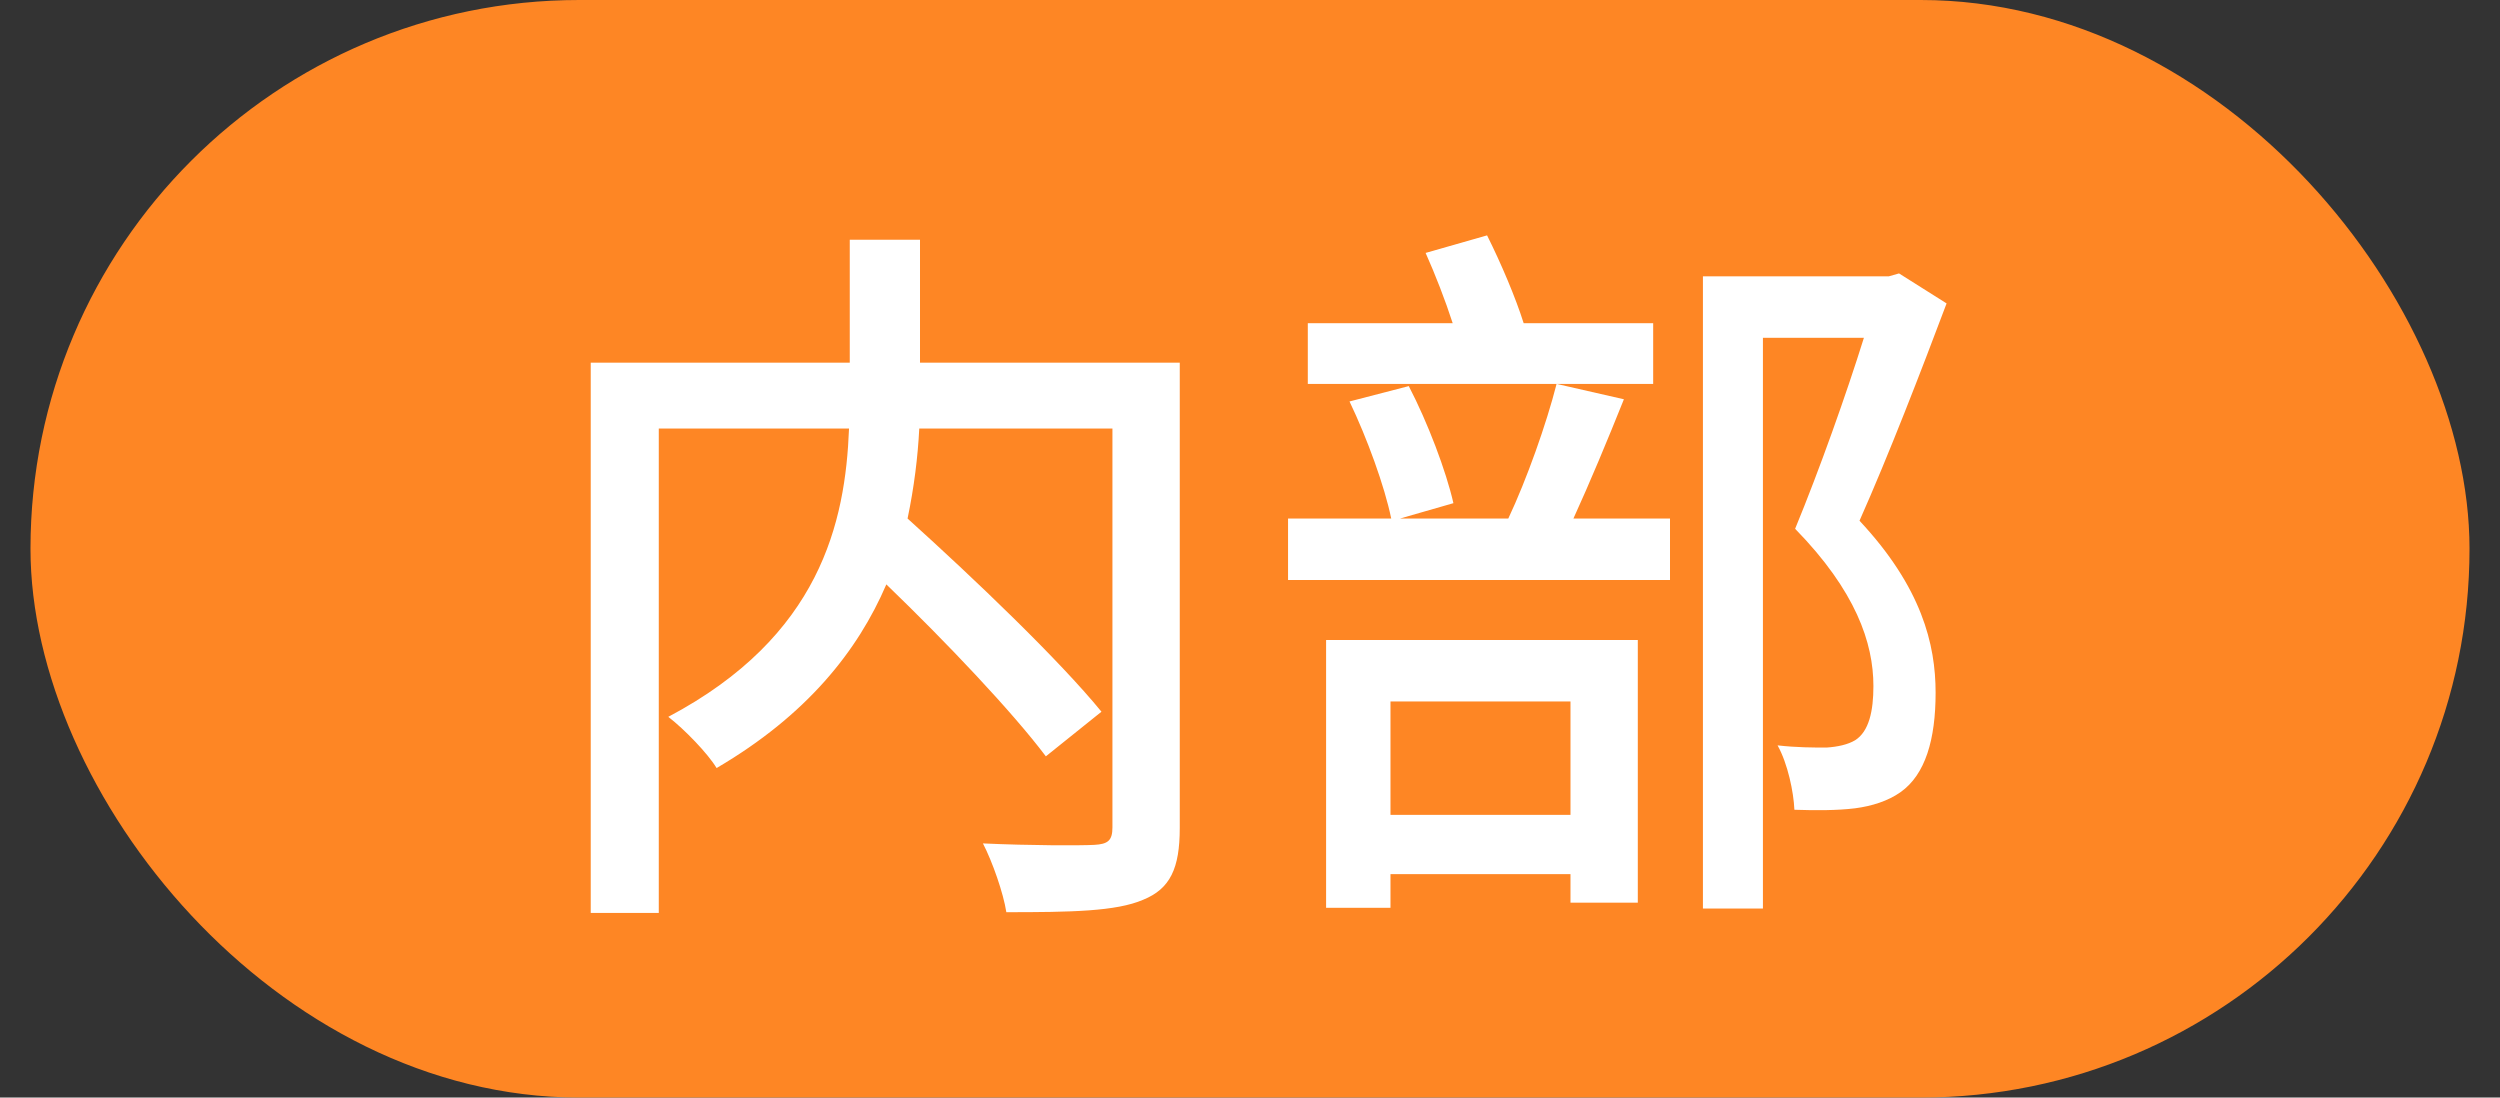 <?xml version="1.0" encoding="UTF-8"?>
<svg width="41px" height="18px" viewBox="0 0 41 18" version="1.1" xmlns="http://www.w3.org/2000/svg" xmlns:xlink="http://www.w3.org/1999/xlink">
    <rect x="0" y="0" width="41" height="18" fill="#333333" stroke="none"/>
    <title>编组 4备份</title>
    <g id="页面-1" stroke="none" stroke-width="1" fill="none" fill-rule="evenodd">
        <g id="MJ颜色" transform="translate(-359, -842)">
            <g id="编组备份-2" transform="translate(359.5, 842)">
                <rect id="矩形" fill="#FE8624" x="0" y="0" width="40" height="18" rx="9"></rect>
                <path d="M10.304,14.972 L10.304,7.028 L13.424,7.028 C13.364,8.564 12.956,10.436 10.46,11.756 C10.724,11.96 11.108,12.356 11.252,12.596 C12.728,11.732 13.568,10.676 14.036,9.584 C15.032,10.544 16.1,11.672 16.652,12.404 L17.564,11.672 C16.868,10.82 15.488,9.5 14.384,8.504 C14.492,7.988 14.552,7.496 14.576,7.028 L17.744,7.028 L17.744,13.568 C17.744,13.784 17.672,13.844 17.444,13.856 C17.216,13.868 16.4,13.868 15.62,13.832 C15.776,14.132 15.956,14.648 16.004,14.96 C17.06,14.96 17.804,14.948 18.248,14.756 C18.692,14.576 18.848,14.24 18.848,13.58 L18.848,5.948 L14.588,5.948 L14.588,3.932 L13.436,3.932 L13.436,5.948 L9.188,5.948 L9.188,14.972 L10.304,14.972 Z M26.612,6.296 L26.612,5.3 L24.488,5.3 C24.356,4.88 24.116,4.316 23.888,3.86 L22.88,4.148 C23.036,4.496 23.204,4.928 23.324,5.3 L20.948,5.3 L20.948,6.296 L26.612,6.296 Z M28.412,14.9 L28.412,5.54 L30.068,5.54 C29.78,6.464 29.336,7.712 28.94,8.672 C29.936,9.692 30.224,10.544 30.224,11.252 C30.224,11.66 30.152,11.996 29.924,12.14 C29.804,12.212 29.636,12.248 29.456,12.26 C29.252,12.26 28.964,12.26 28.652,12.224 C28.82,12.524 28.916,12.992 28.928,13.28 C29.276,13.292 29.636,13.292 29.924,13.256 C30.2,13.22 30.464,13.136 30.668,12.992 C31.076,12.704 31.244,12.128 31.244,11.36 C31.244,10.568 31.016,9.632 29.996,8.54 C30.476,7.46 31.004,6.092 31.424,4.976 L30.644,4.484 L30.476,4.532 L27.428,4.532 L27.428,14.9 L28.412,14.9 Z M26.888,9.512 L26.888,8.504 L25.304,8.504 C25.568,7.928 25.868,7.208 26.132,6.548 L25.028,6.296 C24.86,6.956 24.536,7.868 24.236,8.504 L22.46,8.504 L23.336,8.252 C23.216,7.724 22.916,6.932 22.604,6.332 L21.632,6.584 C21.92,7.184 22.208,7.976 22.316,8.504 L20.624,8.504 L20.624,9.512 L26.888,9.512 Z M22.304,14.888 L22.304,14.336 L25.256,14.336 L25.256,14.804 L26.36,14.804 L26.36,10.496 L21.248,10.496 L21.248,14.888 L22.304,14.888 Z M25.256,13.364 L22.304,13.364 L22.304,11.504 L25.256,11.504 L25.256,13.364 Z" id="内部" fill="#FFFFFF" fill-rule="nonzero"></path>
            </g>
        </g>
    </g>
</svg>